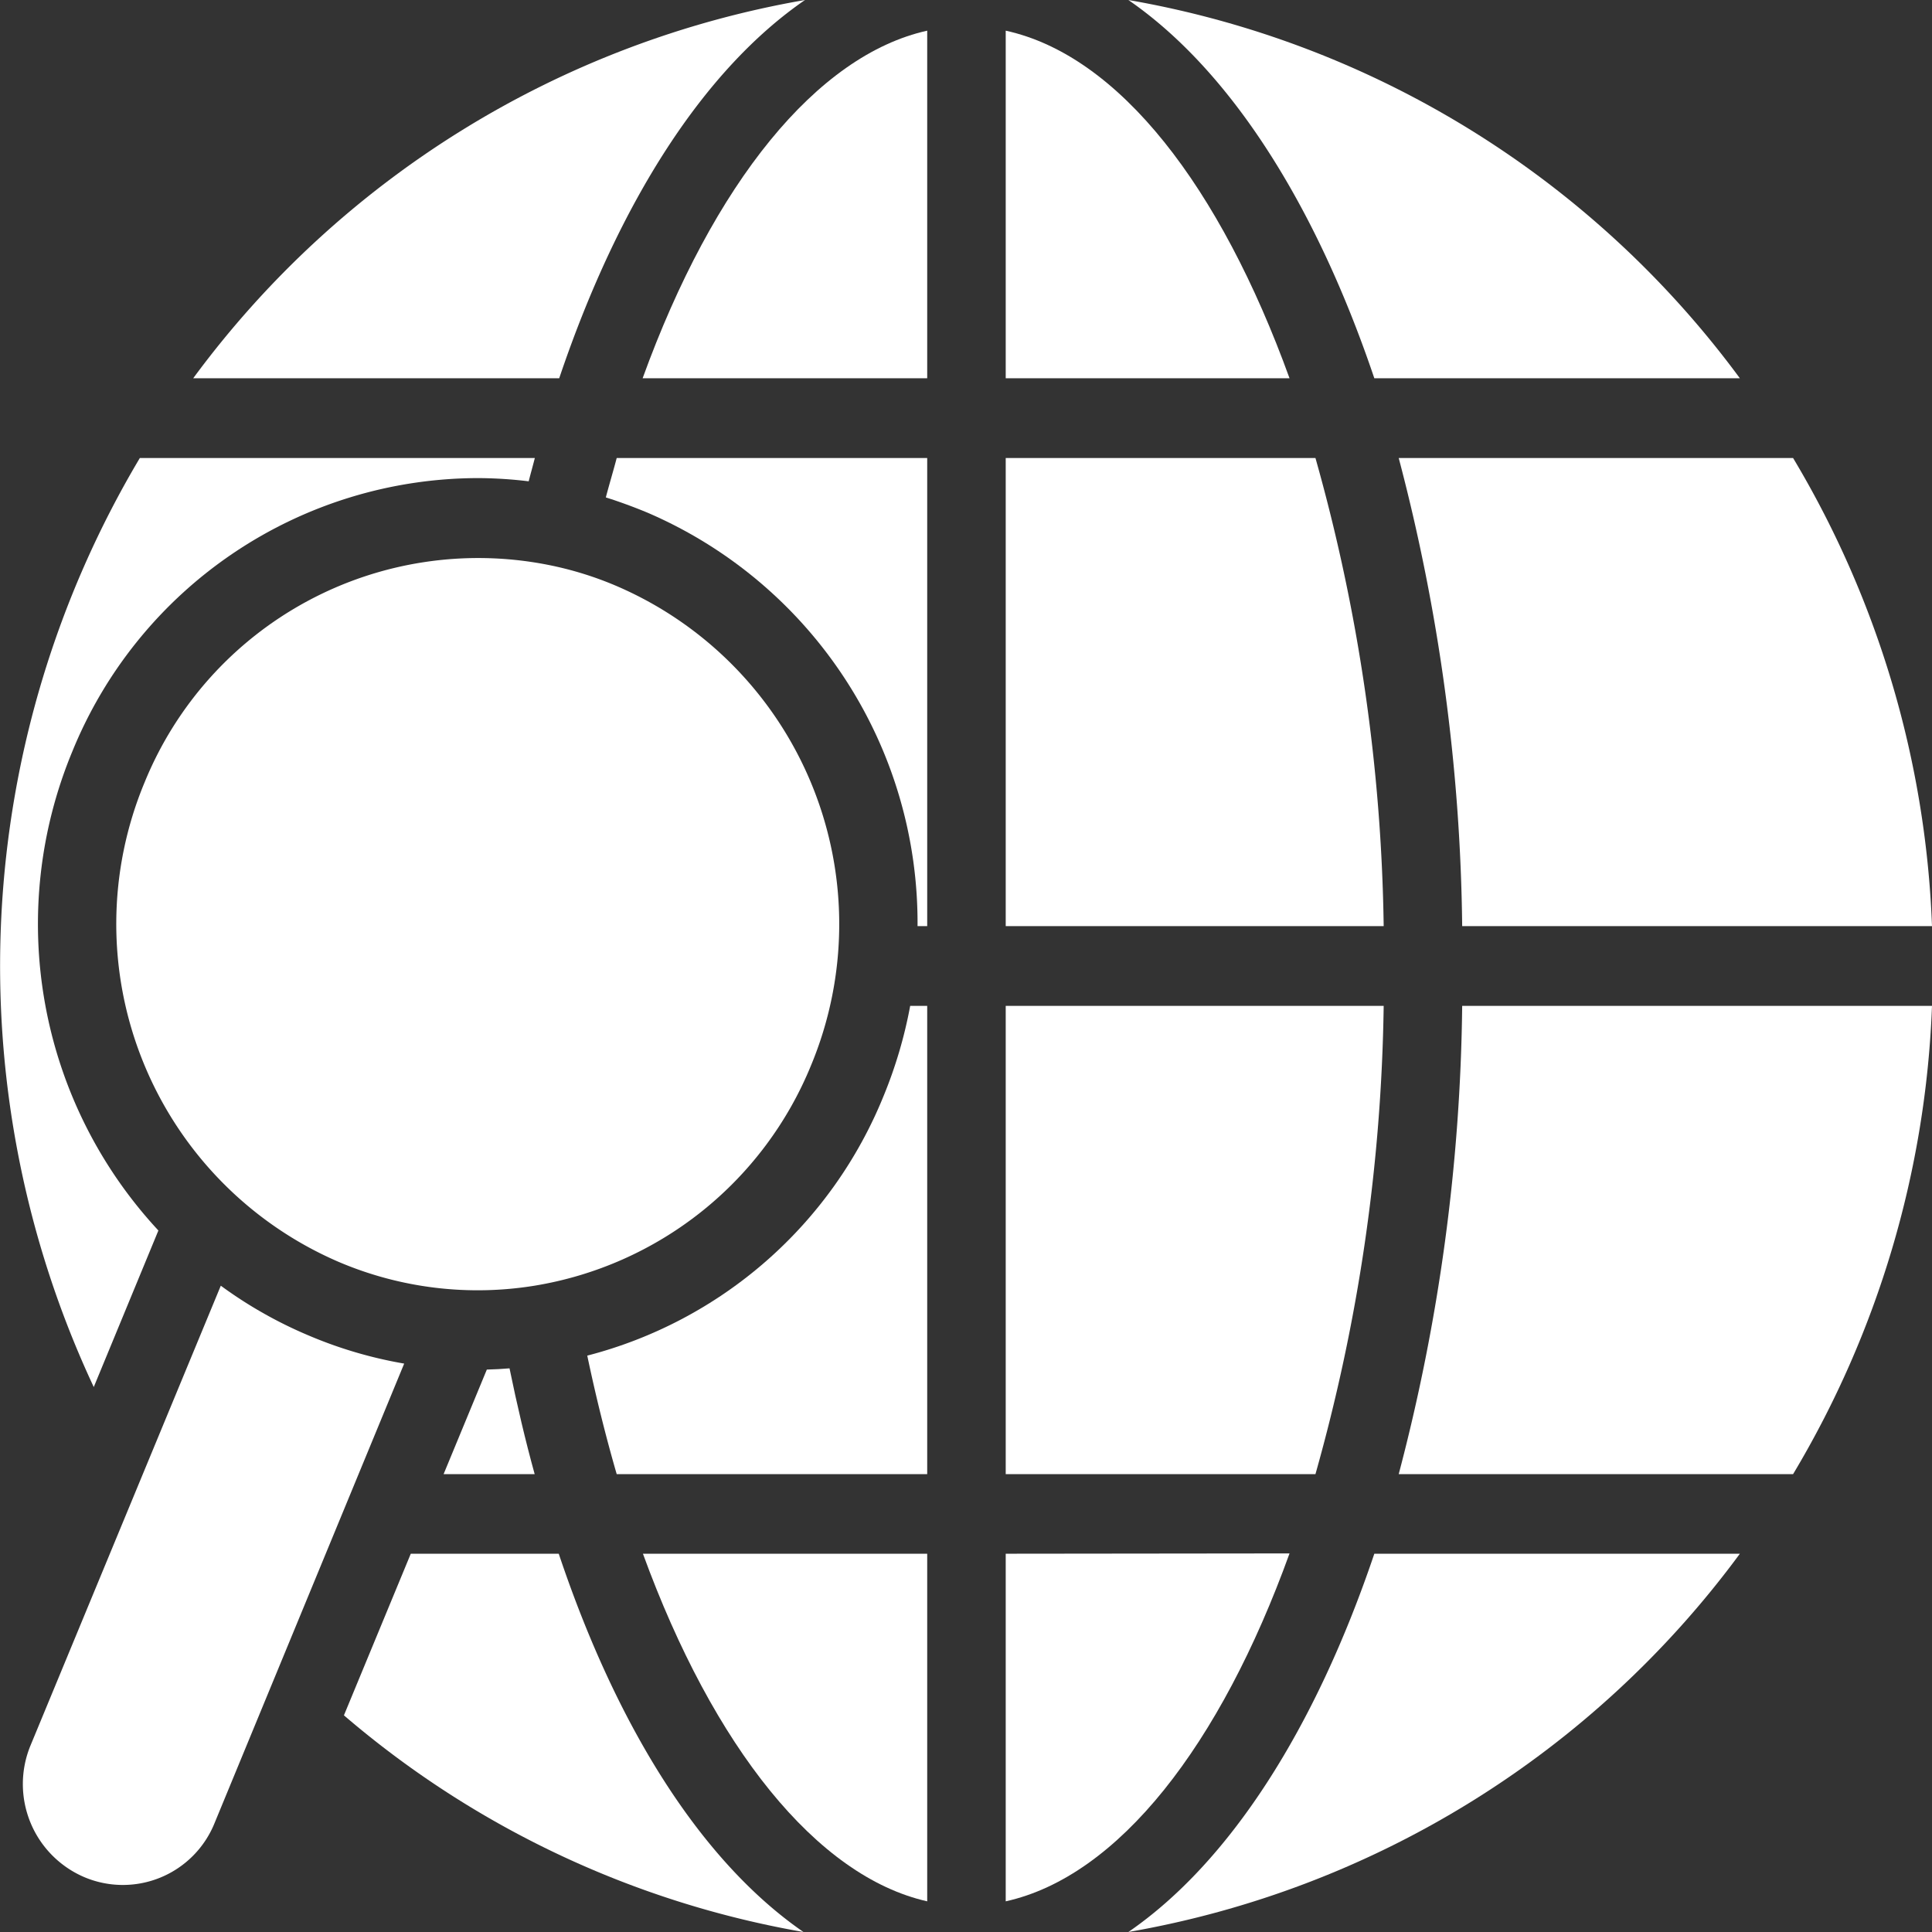 <svg xmlns="http://www.w3.org/2000/svg" viewBox="0 0 126 126">
  <rect x="0" y="0" width="126" height="126" fill="#333333" stroke="none"/>
  <defs>
    <style>
      .cls-1 {
        fill: #ffffff;
      }
    </style>
  </defs>
  <title>知识图谱</title>
  <g id="图层_2" data-name="图层 2">
    <g id="Networking">
      <path class="cls-1"
        d="M52.89,69.49A24,24,0,0,0,40.26,38.24a22.42,22.42,0,0,0-4.56-1.41A23.5,23.5,0,0,0,9.44,51,24,24,0,0,0,22.07,82.29a23.12,23.12,0,0,0,12.79,1.56A23.6,23.6,0,0,0,52.89,69.49Z" />
      <path class="cls-1"
        d="M20.09,87.08a28.16,28.16,0,0,1-5.69-3.23L2,113.81a6.6,6.6,0,0,0,3.47,8.6A6.45,6.45,0,0,0,14,118.88L26.36,88.93A28,28,0,0,1,20.09,87.08Z" />
      <path class="cls-1"
        d="M31.75,89.32l-2.82,6.82h5.94c-.61-2.21-1.15-4.51-1.64-6.9C32.74,89.28,32.24,89.31,31.75,89.32Z" />
      <path class="cls-1" d="M60.47,124V101.33H41.93C46.53,113.94,53.26,122.37,60.47,124Z" />
      <path class="cls-1" d="M65.59,101.33V124c7.37-1.63,14-10.2,18.51-22.69Z" />
      <path class="cls-1"
        d="M57.62,71.49A28.57,28.57,0,0,1,38.3,88.41q.84,4,1.92,7.73H60.47V65.6H59.36A29.55,29.55,0,0,1,57.62,71.49Z" />
      <path class="cls-1"
        d="M39.51,32.44c.92.29,1.84.63,2.73,1A29.12,29.12,0,0,1,59.84,60.4h.63V29.87H40.22C40,30.71,39.74,31.57,39.51,32.44Z" />
      <path class="cls-1" d="M65.59,2V24.67H84.1C79.58,12.19,73,3.62,65.59,2Z" />
      <path class="cls-1" d="M85.79,29.87H65.59V60.4H90.24A118.13,118.13,0,0,0,85.79,29.87Z" />
      <path class="cls-1" d="M41.91,24.67H60.47V2C53.28,3.6,46.53,11.93,41.91,24.67Z" />
      <path class="cls-1" d="M95.36,60.4H126a64.07,64.07,0,0,0-9.06-30.53H91.22A124.82,124.82,0,0,1,95.36,60.4Z" />
      <path class="cls-1"
        d="M36.44,101.33H26.79l-4.36,10.54A62.47,62.47,0,0,0,52.4,126C45.89,121.51,40.33,112.94,36.44,101.33Z" />
      <path class="cls-1" d="M73.59,126a62.87,62.87,0,0,0,39.88-24.67H89.63C85.77,112.76,80.18,121.47,73.59,126Z" />
      <path class="cls-1"
        d="M6.11,90.47l4.22-10.22A29.36,29.36,0,0,1,4.72,49,28.62,28.62,0,0,1,31.18,31.18a28.12,28.12,0,0,1,3.3.21c.13-.52.27-1,.4-1.52H9.12a64.77,64.77,0,0,0-3,60.6Z" />
      <path class="cls-1" d="M90.24,65.6H65.59V96.14h20.2A118.27,118.27,0,0,0,90.24,65.6Z" />
      <path class="cls-1" d="M91.22,96.14h25.72A64.14,64.14,0,0,0,126,65.6H95.36A125,125,0,0,1,91.22,96.14Z" />
      <path class="cls-1" d="M52.5,0A62.85,62.85,0,0,0,12.6,24.67H36.47C40.41,13,46,4.47,52.5,0Z" />
      <path class="cls-1" d="M89.63,24.67h23.84A62.87,62.87,0,0,0,73.59,0C80.18,4.54,85.77,13.24,89.63,24.67Z" />
    </g>
  </g>
</svg>